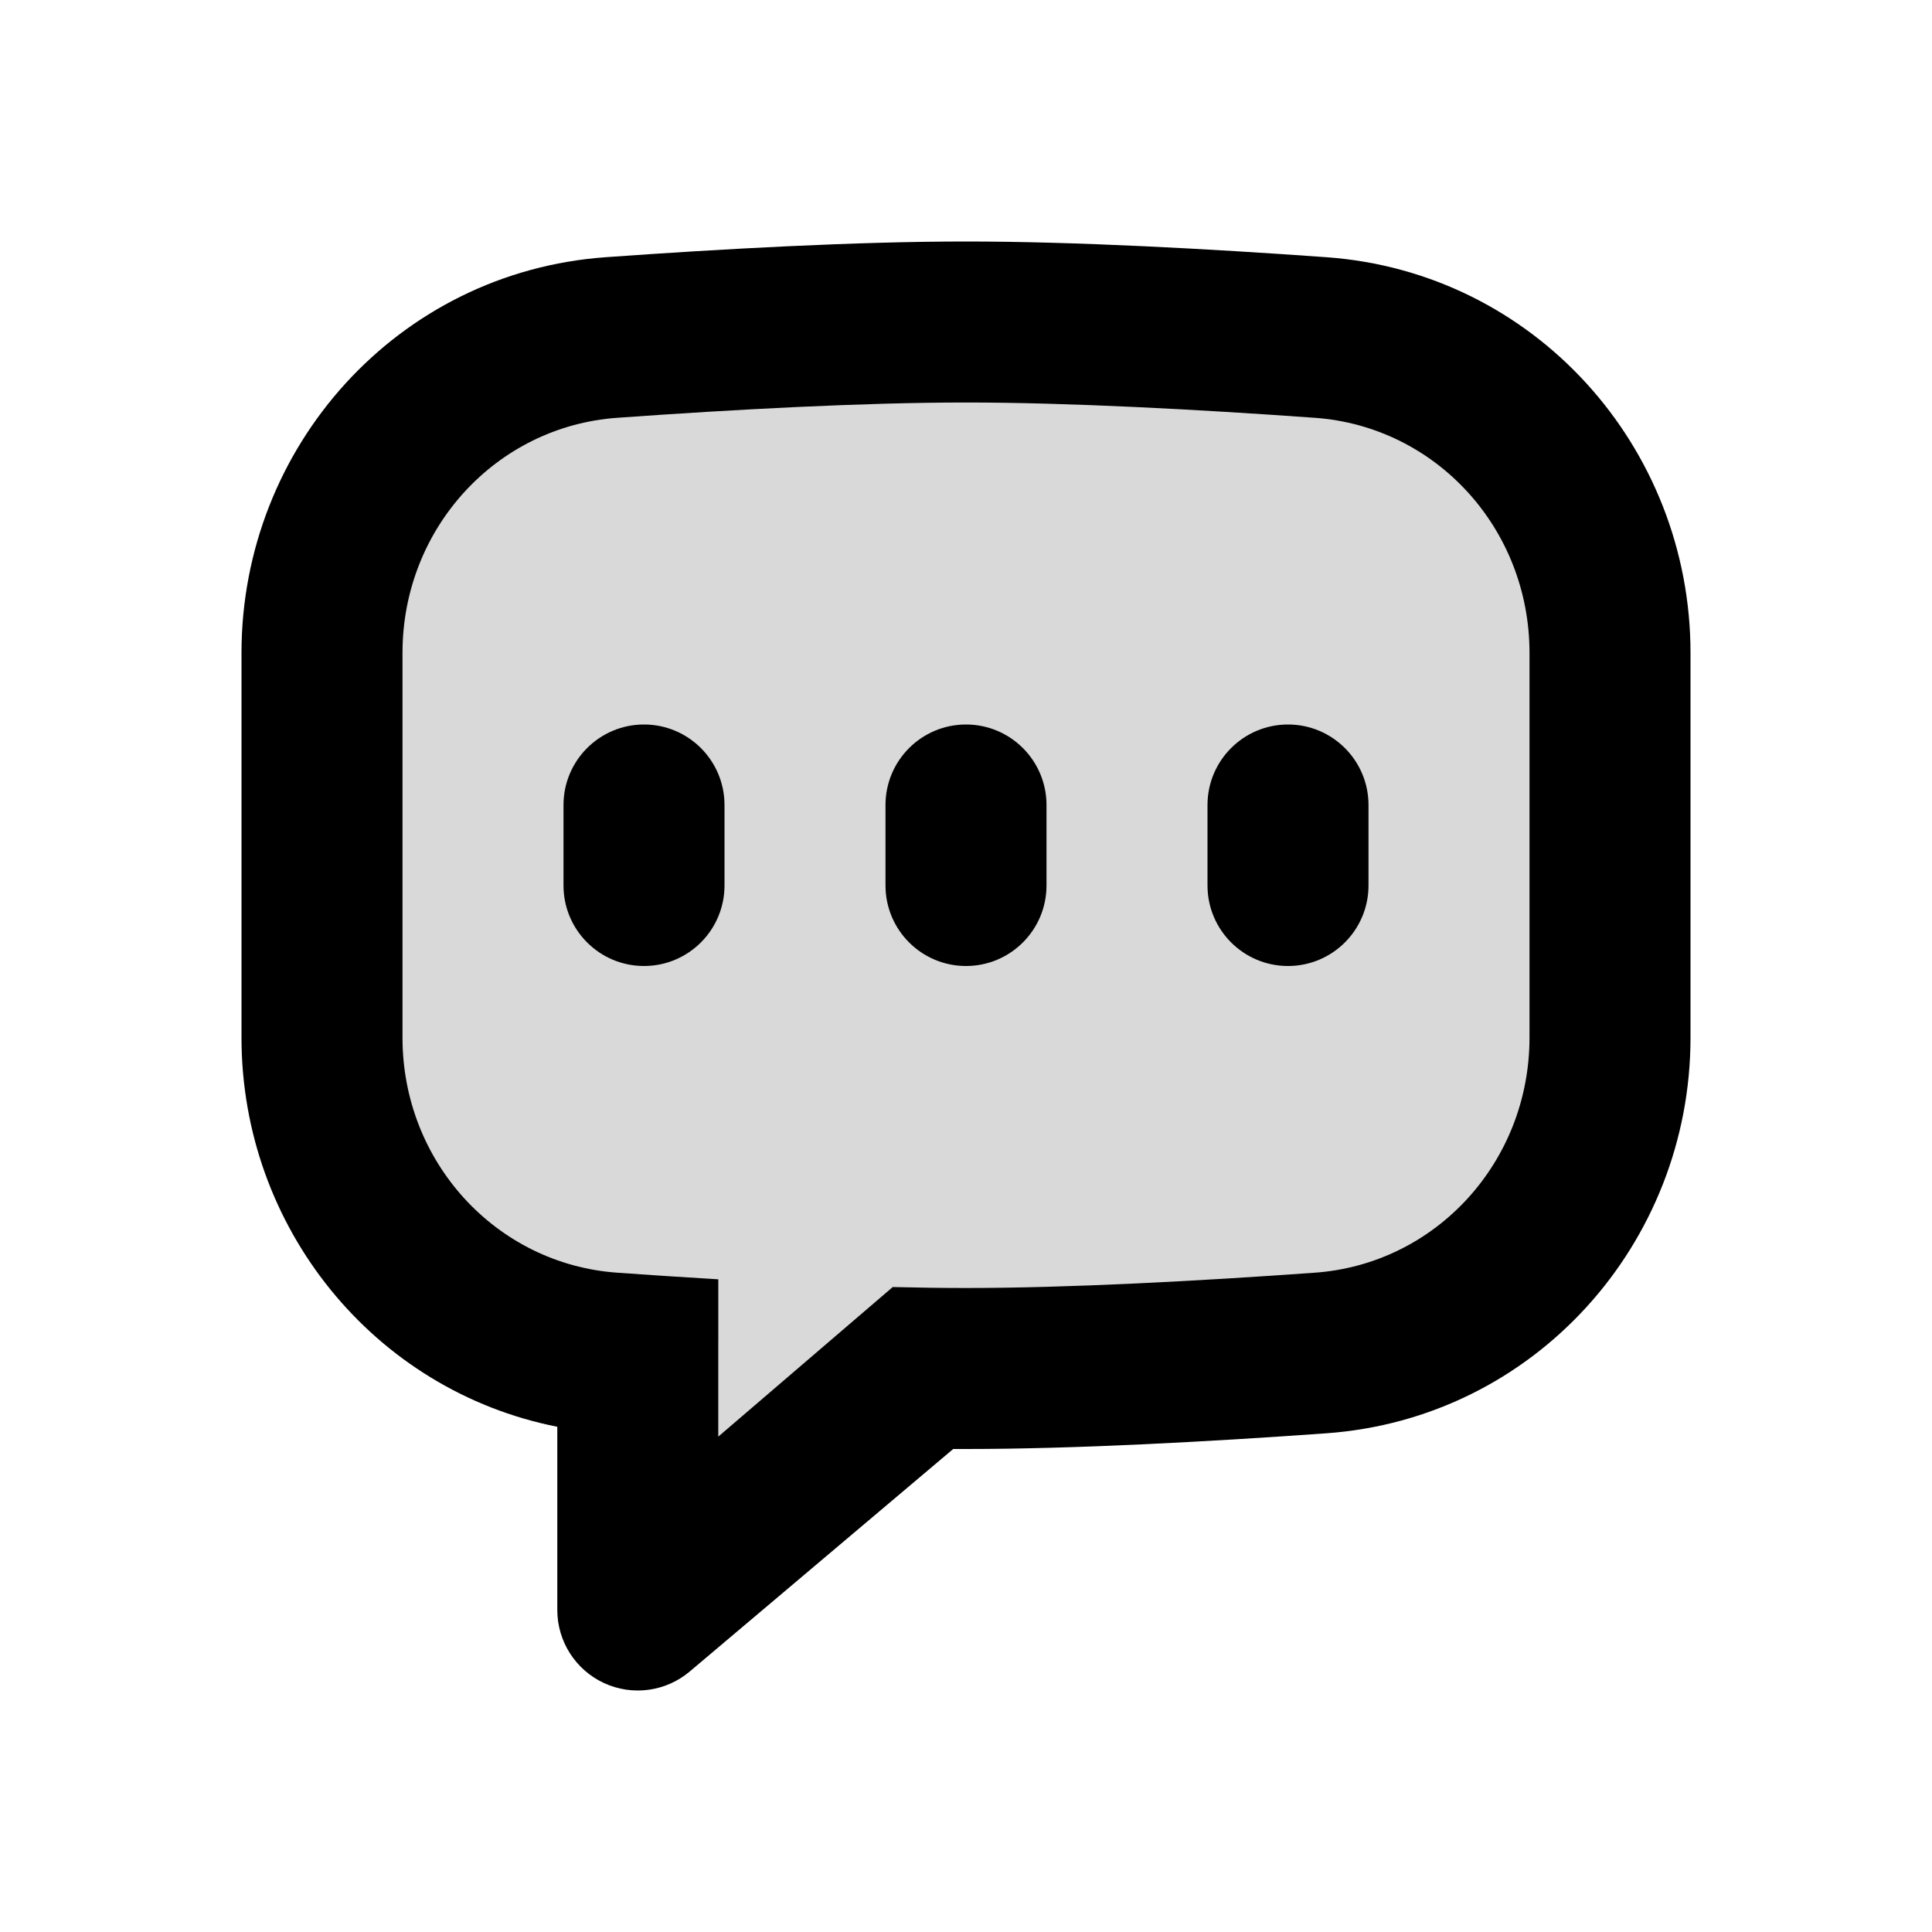 <svg width="24" height="24" viewBox="0 0 24 24" fill="none" xmlns="http://www.w3.org/2000/svg">
<path opacity="0.15" d="M4 13.254C4 14.771 4.921 16.093 6.221 16.314C7.113 16.465 8.014 16.582 8.923 16.663V20L12.356 17.101C12.526 16.905 12.755 16.792 12.995 16.786C14.596 16.74 16.193 16.583 17.778 16.314C19.079 16.093 20 14.772 20 13.253V7.547C20 6.028 19.079 4.707 17.779 4.486C15.865 4.162 13.934 3.999 12 4C10.037 4 8.107 4.166 6.221 4.486C4.921 4.707 4 6.029 4 7.547V13.254Z" fill="black"/>
<path d="M8 9C7.448 9 7 9.448 7 10V11C7 11.552 7.448 12 8 12C8.552 12 9 11.552 9 11V10C9 9.448 8.552 9 8 9Z" fill="black"/>
<path d="M11 10C11 9.448 11.448 9 12 9C12.552 9 13 9.448 13 10V11C13 11.552 12.552 12 12 12C11.448 12 11 11.552 11 11V10Z" fill="black"/>
<path d="M16 9C15.448 9 15 9.448 15 10V11C15 11.552 15.448 12 16 12C16.552 12 17 11.552 17 11V10C17 9.448 16.552 9 16 9Z" fill="black"/>
<path fill-rule="evenodd" clip-rule="evenodd" d="M12 18C11.948 18 11.895 18 11.841 18L8.568 20.764C8.271 21.015 7.855 21.071 7.502 20.907C7.149 20.743 6.923 20.389 6.923 20V17.724C4.643 17.273 3 15.245 3 12.89V8.11C3 5.553 4.938 3.38 7.525 3.195C8.978 3.091 10.64 3 12 3C13.36 3 15.022 3.091 16.475 3.195C19.062 3.38 21 5.553 21 8.11V12.89C21 15.447 19.062 17.62 16.475 17.805C15.022 17.909 13.36 18 12 18ZM7.668 5.19C9.107 5.087 10.713 5 12 5C13.287 5 14.893 5.087 16.332 5.19C17.837 5.297 19 6.566 19 8.11V12.89C19 14.434 17.837 15.703 16.332 15.81C14.893 15.913 13.287 16 12 16C11.711 16 11.406 15.996 11.09 15.988L8.923 17.846V15.892C8.499 15.867 8.076 15.839 7.668 15.81C6.163 15.703 5 14.434 5 12.89V8.11C5 6.566 6.163 5.297 7.668 5.19Z" fill="black"/>
</svg>
